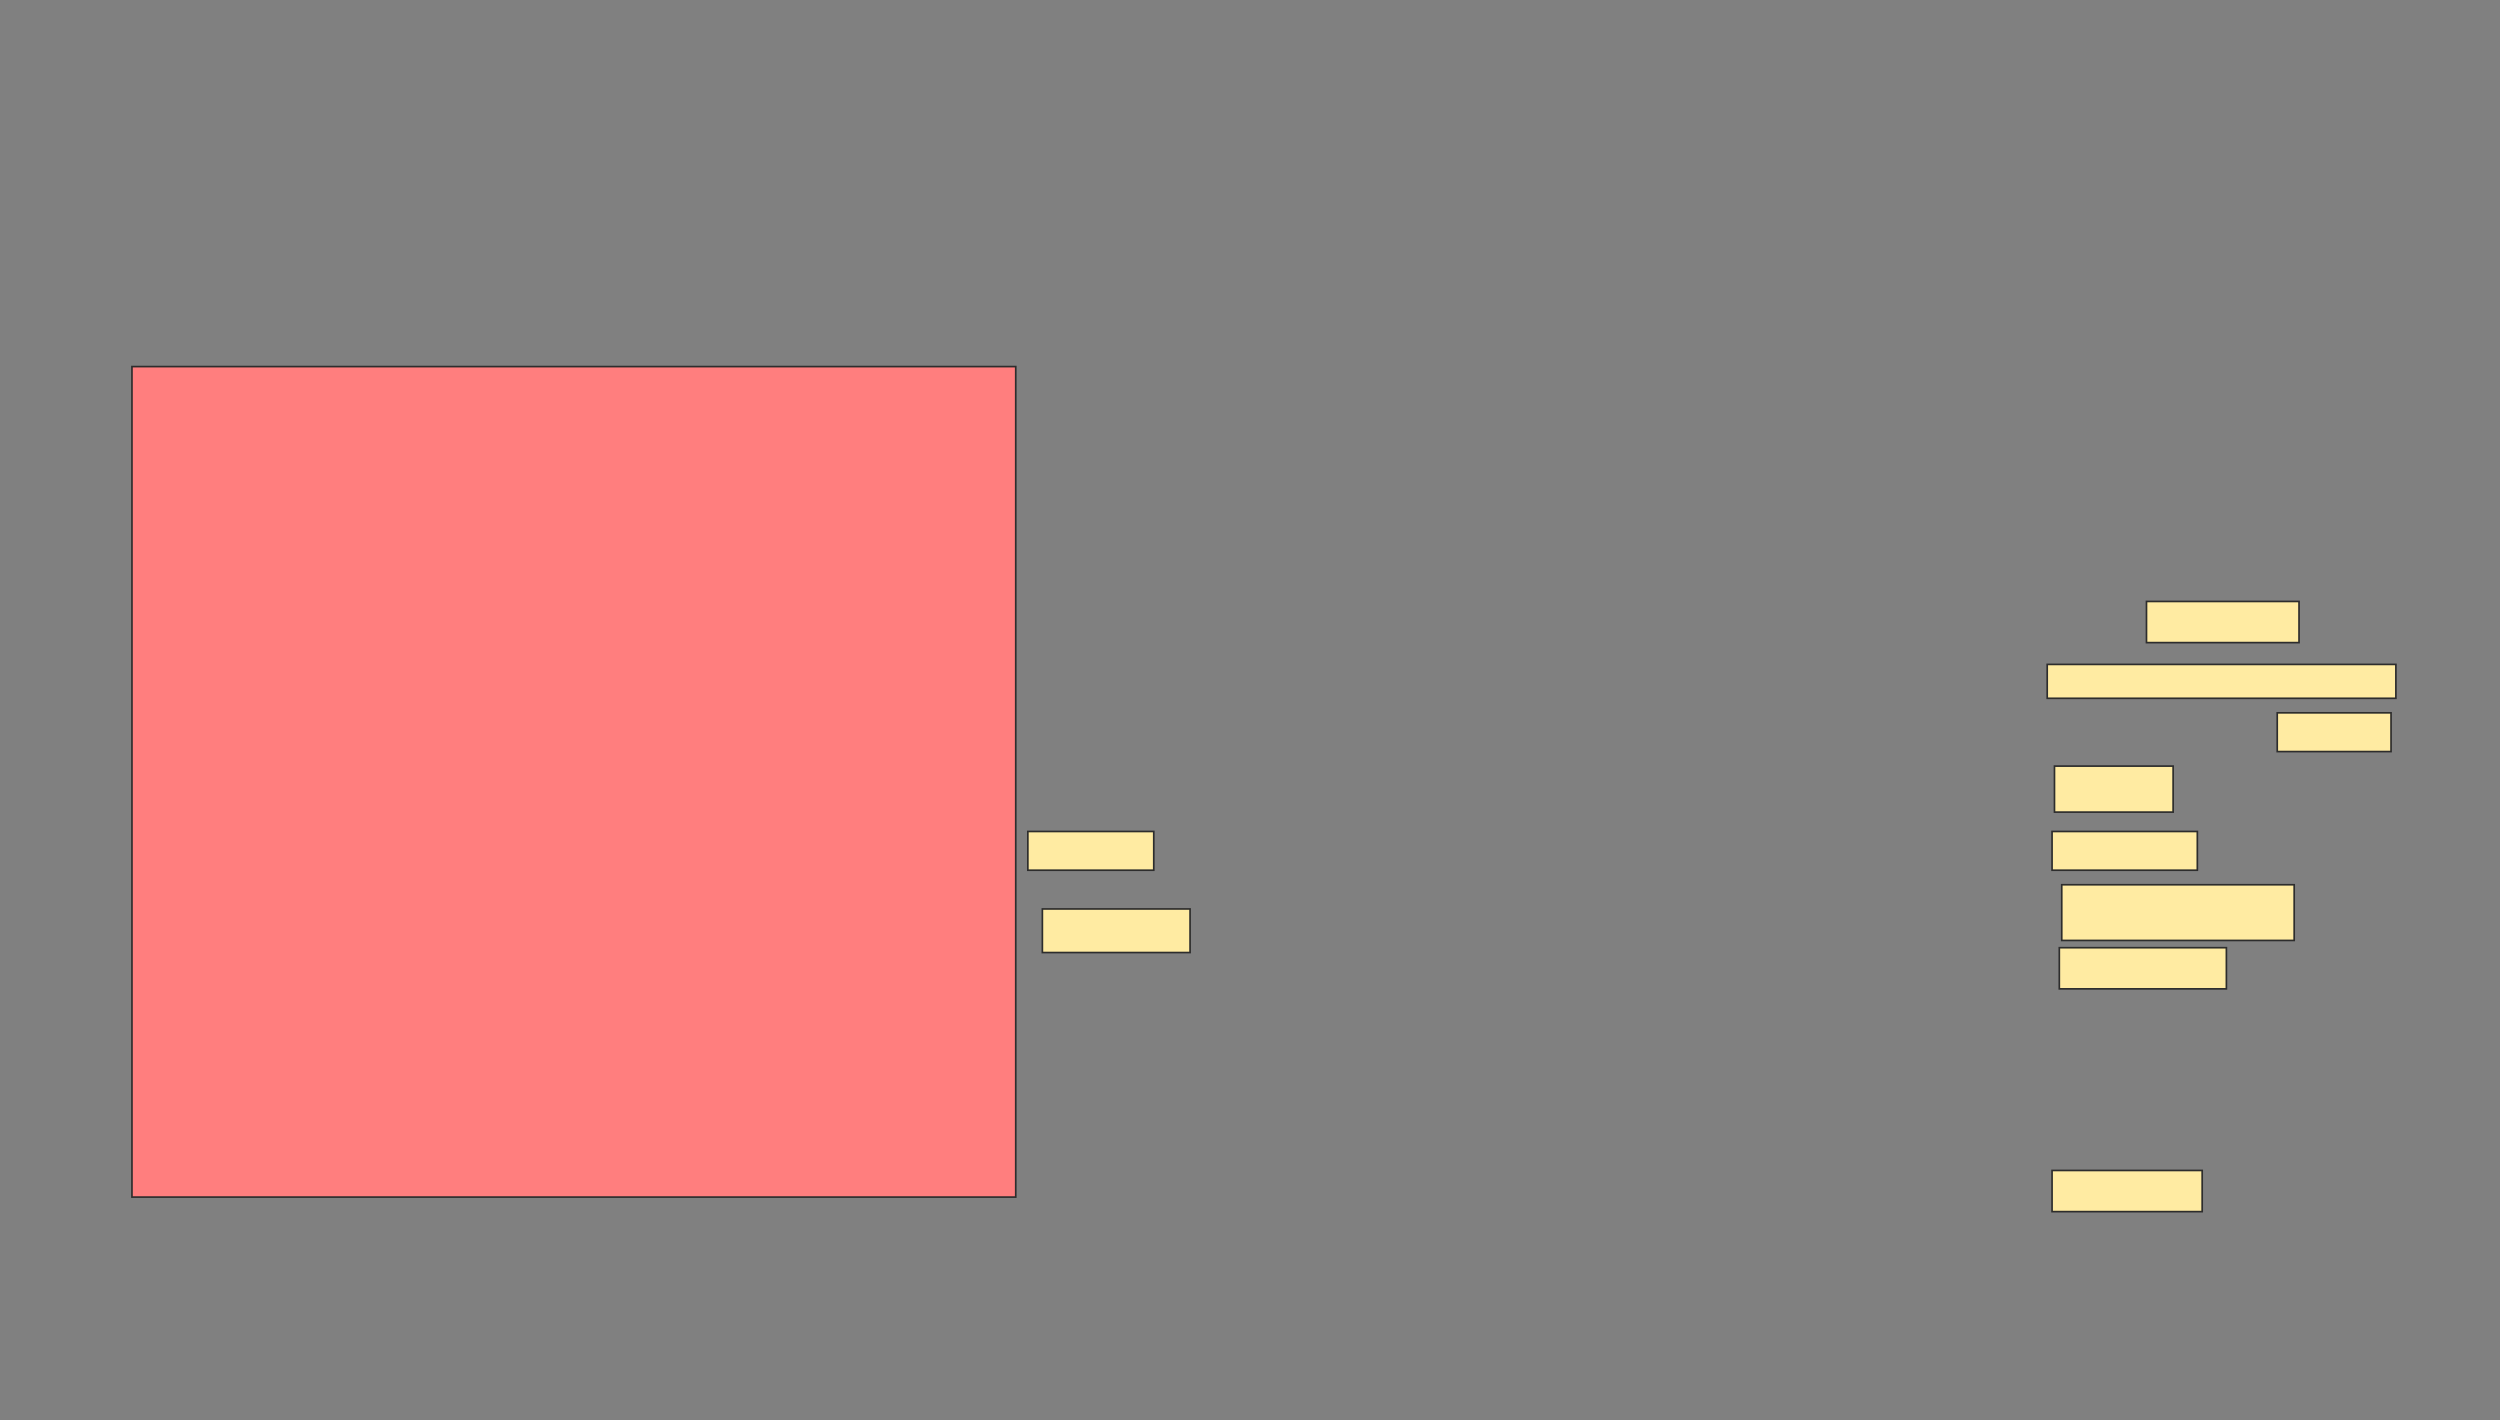 <svg xmlns="http://www.w3.org/2000/svg" width="1475" height="838">
 <rect width="100%" height="100%" fill="#808080" stroke="none"/>
 <!-- Created with Image Occlusion Enhanced -->
 <g>
  <title>Labels</title>
 </g>
 <g>
  <title>Masks</title>
  
  <g id="89d9ce8ed85b41c1a577f49888ad96b3-ao-1">
   <rect height="22.857" width="74.286" y="490.571" x="606.429" stroke-linecap="null" stroke-linejoin="null" stroke-dasharray="null" stroke="#2D2D2D" fill="#FFEBA2"/>
   <rect height="25.714" width="87.143" y="536.286" x="615" stroke-linecap="null" stroke-linejoin="null" stroke-dasharray="null" stroke="#2D2D2D" fill="#FFEBA2"/>
   <rect height="32.857" width="137.143" y="522" x="1216.429" stroke-linecap="null" stroke-linejoin="null" stroke-dasharray="null" stroke="#2D2D2D" fill="#FFEBA2"/>
   <rect height="24.286" width="98.571" y="559.143" x="1215" stroke-linecap="null" stroke-linejoin="null" stroke-dasharray="null" stroke="#2D2D2D" fill="#FFEBA2"/>
   <rect height="24.286" width="88.571" y="690.571" x="1210.714" stroke-linecap="null" stroke-linejoin="null" stroke-dasharray="null" stroke="#2D2D2D" fill="#FFEBA2"/>
  </g>
  <rect id="89d9ce8ed85b41c1a577f49888ad96b3-ao-2" height="490" width="521.429" y="216.286" x="77.857" stroke-linecap="null" stroke-linejoin="null" stroke-dasharray="null" stroke="#2D2D2D" fill="#FF7E7E" class="qshape"/>
  <g id="89d9ce8ed85b41c1a577f49888ad96b3-ao-3">
   <rect height="24.286" width="90" y="354.857" x="1266.429" stroke-linecap="null" stroke-linejoin="null" stroke-dasharray="null" stroke="#2D2D2D" fill="#FFEBA2"/>
   <rect height="20" width="205.714" y="392" x="1207.857" stroke-linecap="null" stroke-linejoin="null" stroke-dasharray="null" stroke="#2D2D2D" fill="#FFEBA2"/>
   <rect height="22.857" width="67.143" y="420.571" x="1343.571" stroke-linecap="null" stroke-linejoin="null" stroke-dasharray="null" stroke="#2D2D2D" fill="#FFEBA2"/>
   <rect stroke="#2D2D2D" height="27.143" width="70" y="452" x="1212.143" stroke-linecap="null" stroke-linejoin="null" stroke-dasharray="null" fill="#FFEBA2"/>
   <rect height="22.857" width="85.714" y="490.571" x="1210.714" stroke-linecap="null" stroke-linejoin="null" stroke-dasharray="null" stroke="#2D2D2D" fill="#FFEBA2"/>
  </g>
 </g>
</svg>